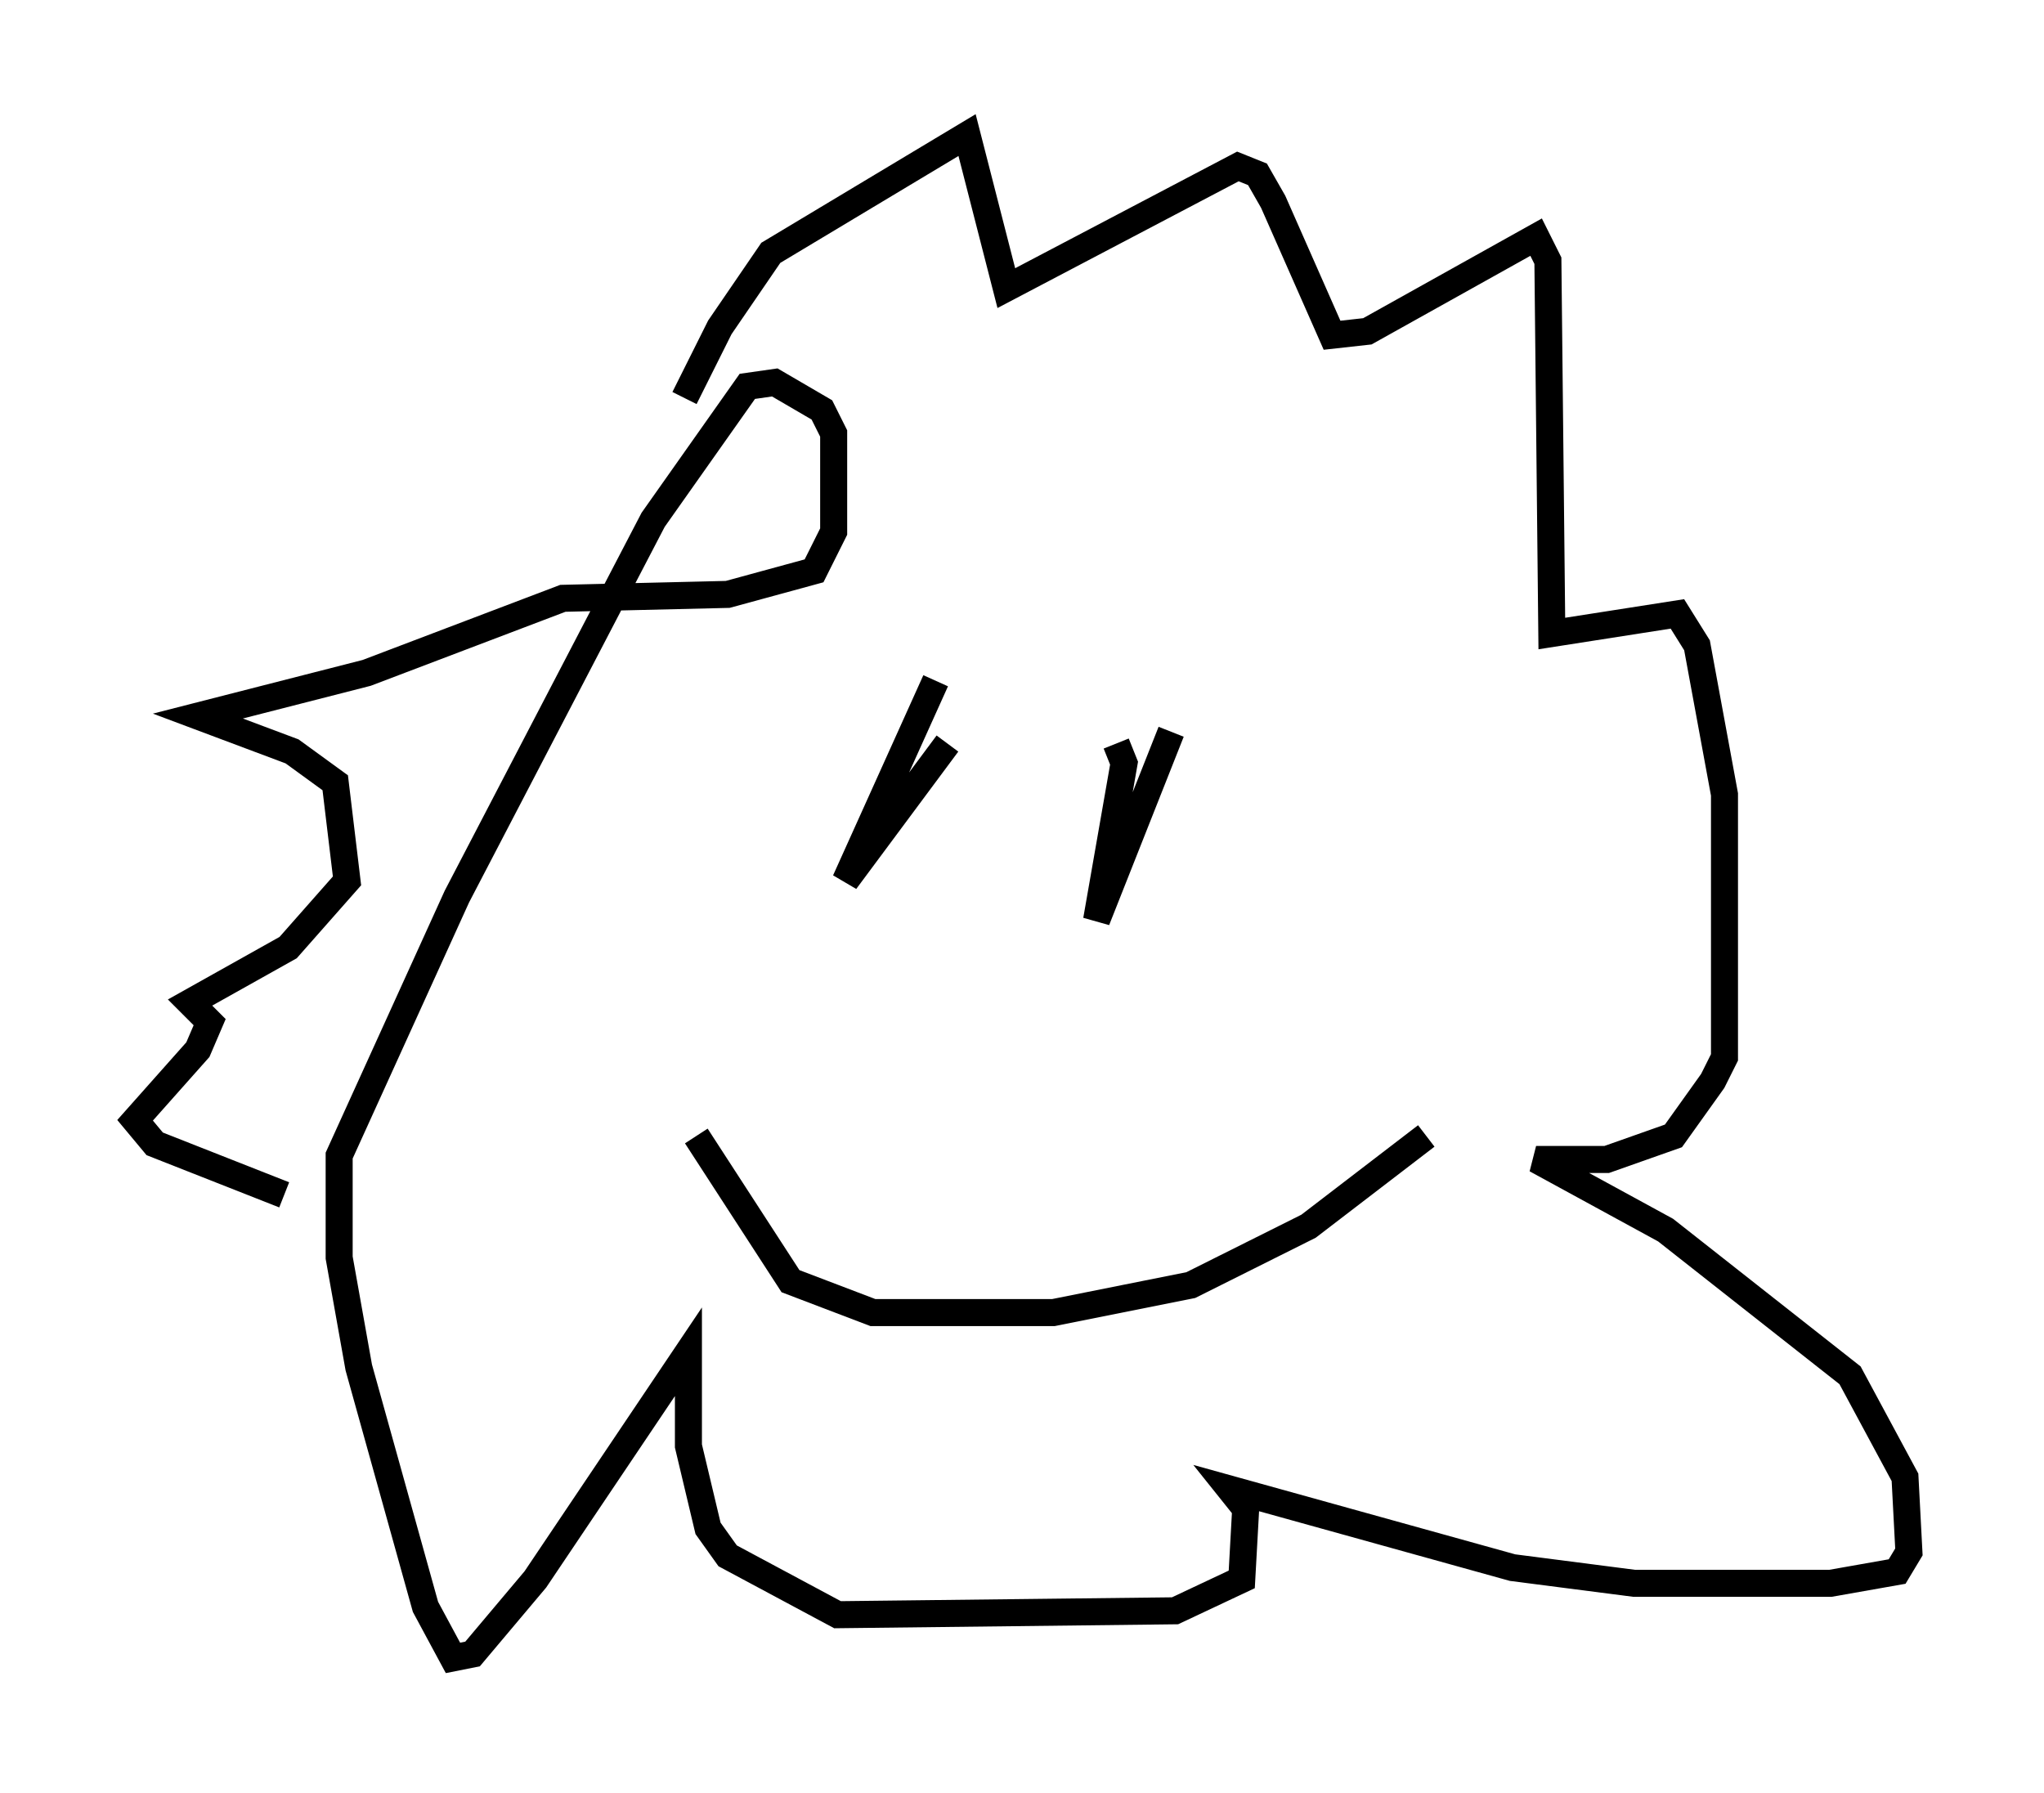 <?xml version="1.0" encoding="utf-8" ?>
<svg baseProfile="full" height="66.357" version="1.1" width="75.653" xmlns="http://www.w3.org/2000/svg" xmlns:ev="http://www.w3.org/2001/xml-events" xmlns:xlink="http://www.w3.org/1999/xlink"><defs /><rect fill="white" height="66.357" width="75.653" x="0" y="0" /><path d="M25.335, 21.704 m0.0, -6.972 l1.307, -2.615 1.888, -2.76 l7.263, -4.358 1.453, 5.665 l8.57, -4.503 0.726, 0.291 l0.581, 1.017 2.179, 4.939 l1.307, -0.145 6.246, -3.486 l0.436, 0.872 0.145, 13.799 l4.648, -0.726 0.726, 1.162 l1.017, 5.52 0.0, 9.732 l-0.436, 0.872 -1.453, 2.034 l-2.469, 0.872 -2.615, 0.0 l4.793, 2.615 6.827, 5.374 l2.034, 3.777 0.145, 2.76 l-0.436, 0.726 -2.469, 0.436 l-7.263, 0.0 -4.503, -0.581 l-10.458, -2.905 0.581, 0.726 l-0.145, 2.615 -2.469, 1.162 l-12.492, 0.145 -4.067, -2.179 l-0.726, -1.017 -0.726, -3.05 l0.0, -3.486 -5.665, 8.425 l-2.324, 2.76 -0.726, 0.145 l-1.017, -1.888 -2.469, -8.86 l-0.726, -4.067 0.0, -3.777 l4.358, -9.587 7.263, -13.944 l3.486, -4.939 1.017, -0.145 l1.743, 1.017 0.436, 0.872 l0.0, 3.631 -0.726, 1.453 l-3.196, 0.872 -6.101, 0.145 l-7.263, 2.76 -6.246, 1.598 l3.486, 1.307 1.598, 1.162 l0.436, 3.631 -2.179, 2.469 l-3.631, 2.034 0.726, 0.726 l-0.436, 1.017 -2.324, 2.615 l0.726, 0.872 4.793, 1.888 m24.112, -19.028 l-3.341, 7.408 3.777, -5.084 m6.246, 0.0 l0.291, 0.726 -1.017, 5.81 l2.76, -6.972 m-17.575, 14.961 l3.486, 5.374 3.05, 1.162 l6.682, 0.0 5.084, -1.017 l4.358, -2.179 4.358, -3.341 " fill="none" stroke="black" stroke-width="1" /></svg>
